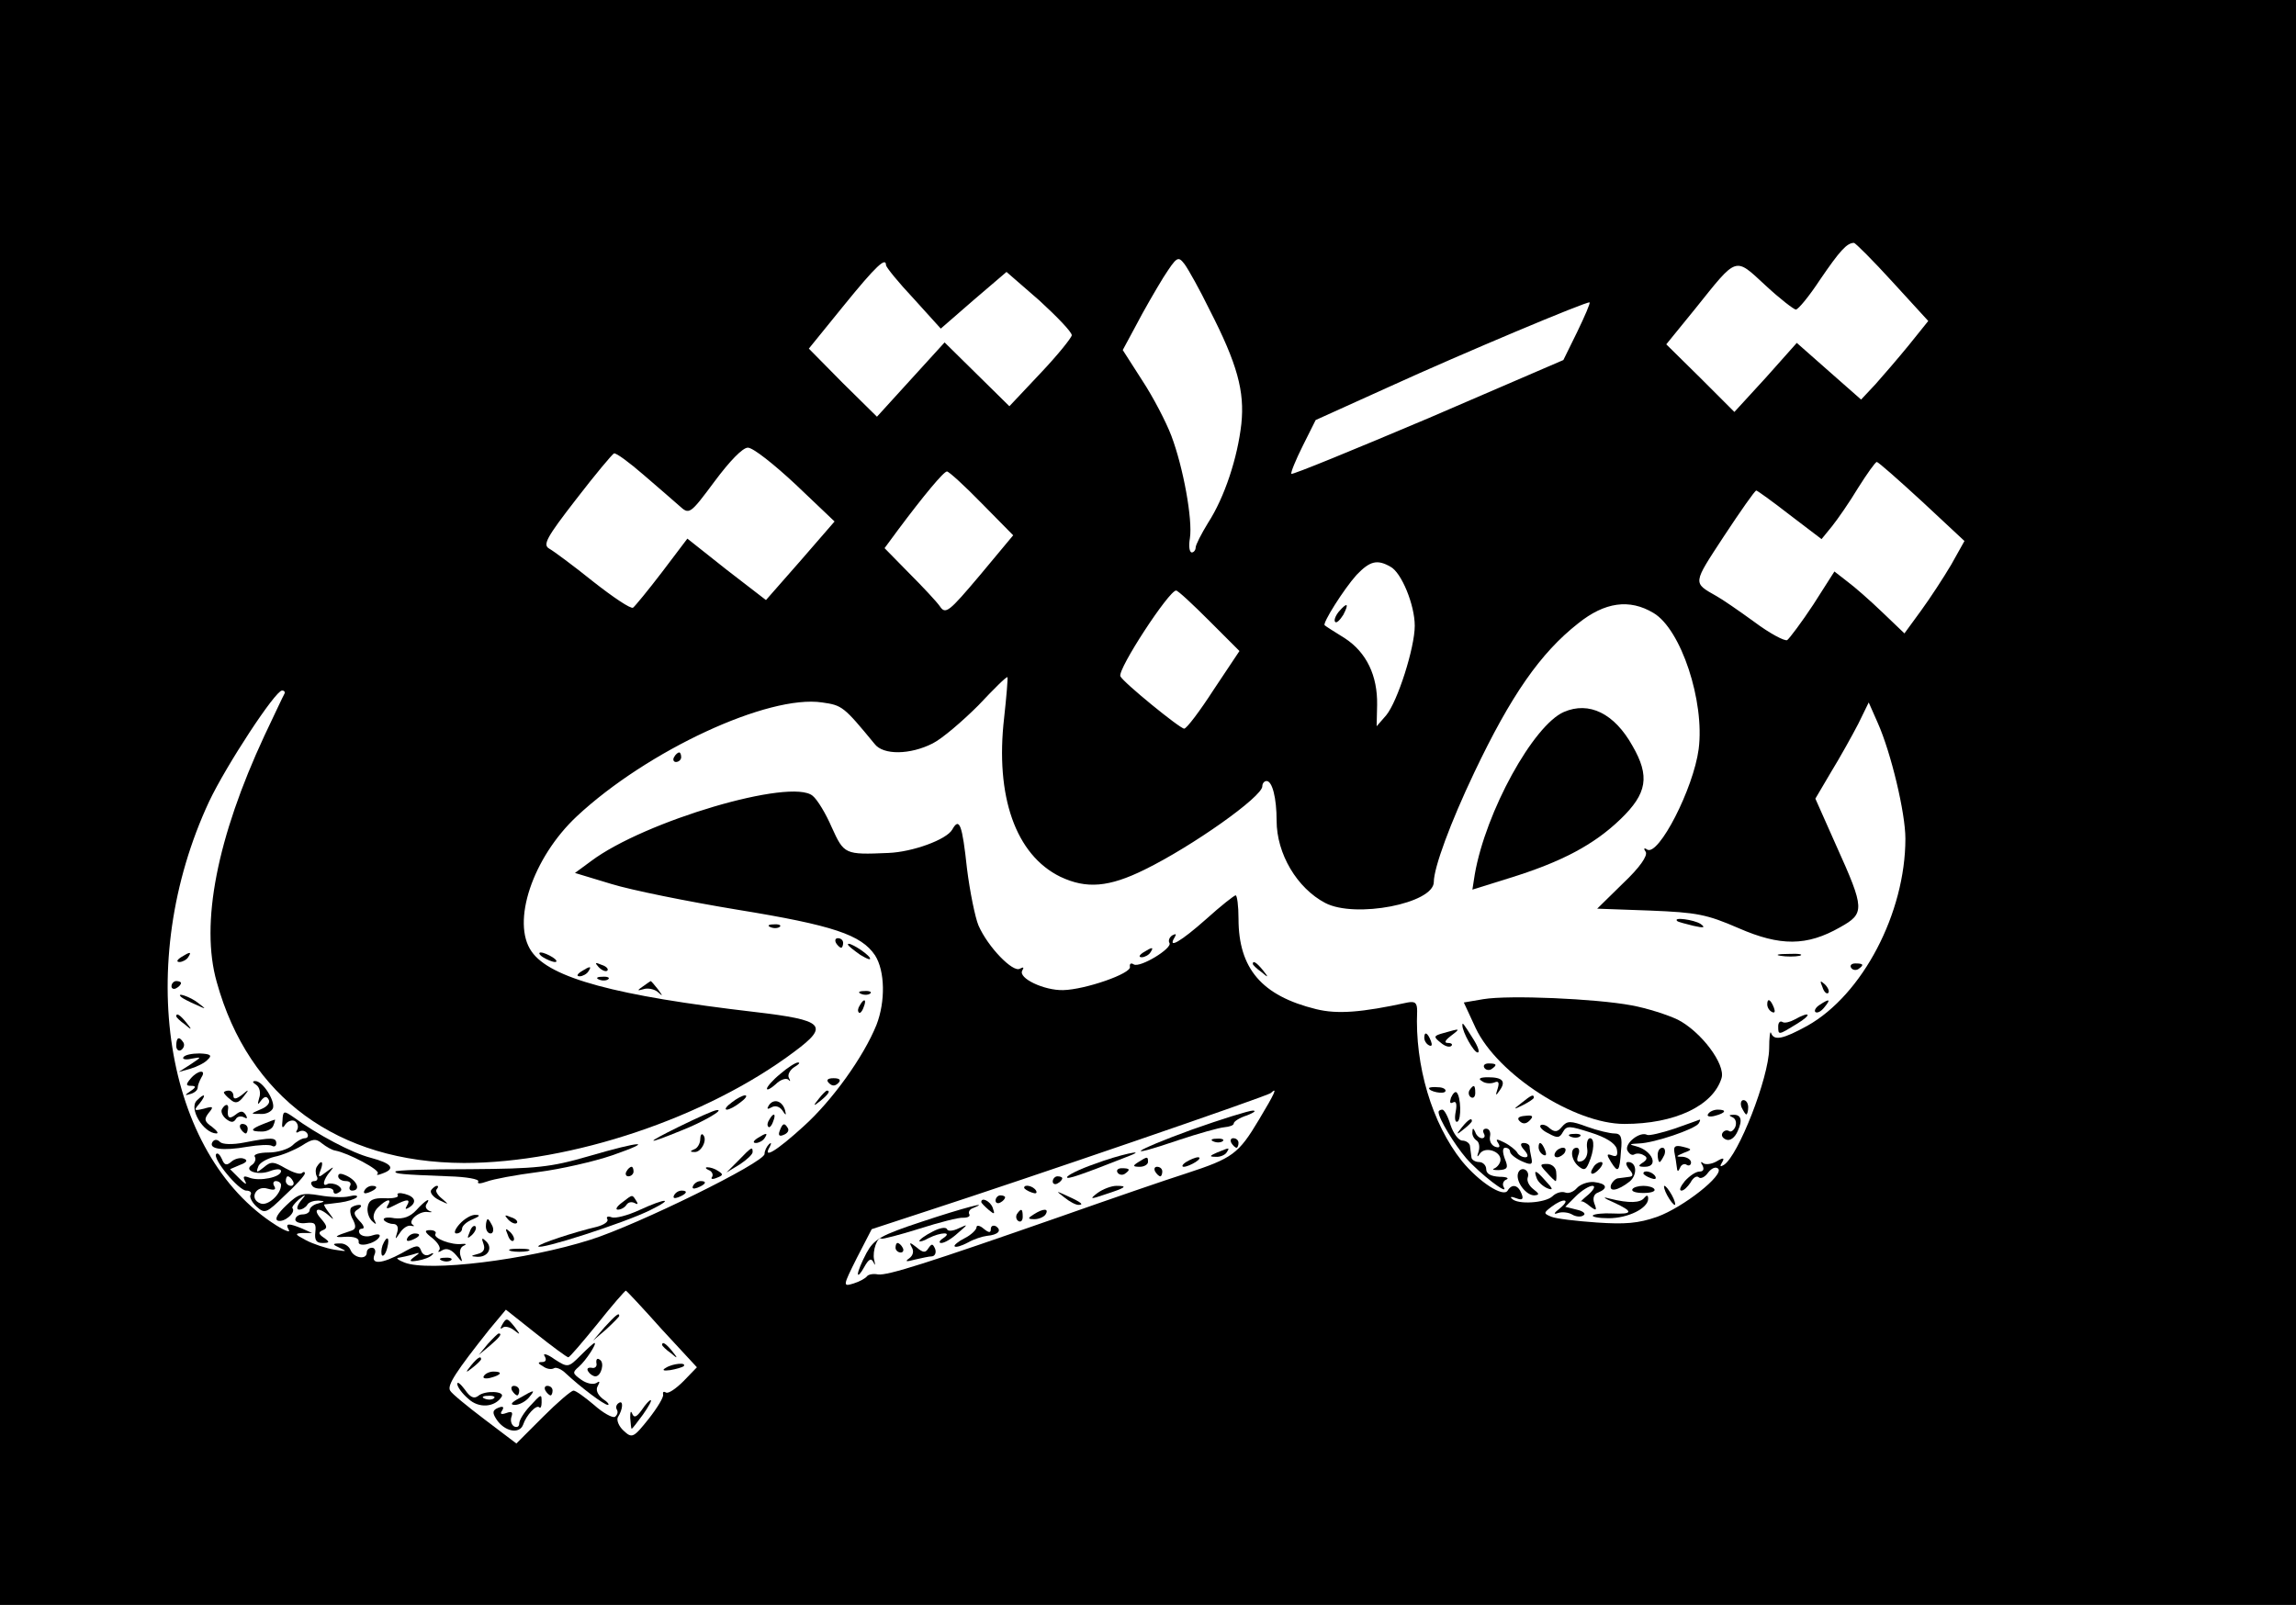 <?xml version="1.0" standalone="no"?>
<!DOCTYPE svg PUBLIC "-//W3C//DTD SVG 20010904//EN"
 "http://www.w3.org/TR/2001/REC-SVG-20010904/DTD/svg10.dtd">
<svg version="1.0" xmlns="http://www.w3.org/2000/svg"
 width="482pt" height="337pt" viewBox="0 0 482 337"
 preserveAspectRatio="xMidYMid meet">

<g transform="translate(0,337) scale(0.1,-0.1)"
fill="#000000" stroke="none">
<path d="M0 1685 l0 -1685 2410 0 2410 0 0 1685 0 1685 -2410 0 -2410 0 0
-1685z m3973 1093 l75 -82 -41 -51 c-22 -27 -54 -64 -70 -82 l-30 -32 -67 59
-68 60 -65 -73 -66 -72 -71 71 -72 71 61 75 c89 111 82 109 147 49 30 -28 60
-51 64 -51 5 0 28 28 51 63 41 60 56 77 71 77 3 0 40 -37 81 -82z m-1434 -58
c59 -115 74 -172 67 -240 -8 -71 -35 -154 -70 -208 -14 -23 -26 -46 -26 -52 0
-5 -4 -10 -8 -10 -5 0 -7 13 -4 30 6 39 -14 149 -39 215 -11 29 -38 81 -61
116 l-41 64 28 52 c15 29 41 74 57 100 29 45 31 46 45 28 8 -11 32 -54 52 -95z
m-679 93 c1 -5 26 -36 58 -70 l57 -63 69 60 69 59 69 -60 c37 -34 68 -66 68
-73 -1 -6 -30 -42 -66 -80 l-65 -69 -68 67 -68 67 -71 -78 -71 -78 -72 71 -71
72 73 90 c69 85 89 103 89 85z m1451 -140 l-29 -59 -283 -122 c-156 -66 -285
-119 -288 -117 -2 2 9 29 24 59 l27 54 157 71 c149 68 413 179 418 176 2 -1
-10 -29 -26 -62z m-1641 -320 l82 -78 -72 -83 -72 -82 -83 64 -82 65 -53 -70
c-29 -38 -57 -72 -61 -75 -5 -3 -42 22 -84 55 -41 33 -83 64 -92 69 -14 8 -6
23 56 103 40 52 76 95 80 97 5 1 32 -19 62 -45 30 -26 64 -55 75 -65 21 -19
22 -19 74 51 32 43 59 71 70 71 11 0 55 -35 100 -77z m2365 -36 l89 -83 -28
-50 c-16 -27 -44 -70 -63 -96 l-35 -48 -46 44 c-26 25 -59 54 -74 65 l-27 21
-44 -69 c-25 -38 -50 -71 -55 -75 -5 -3 -37 14 -69 38 -33 24 -68 48 -79 54
-51 29 -51 25 15 126 35 53 65 96 68 96 2 0 34 -23 70 -51 l67 -51 22 27 c12
15 37 51 55 81 19 30 36 54 39 54 3 0 45 -37 95 -83z m-1974 -4 l66 -67 -70
-84 c-65 -77 -72 -83 -84 -65 -7 10 -36 41 -65 70 l-51 52 28 38 c53 71 96
123 103 123 4 0 37 -30 73 -67z m858 -133 c23 -12 51 -80 51 -124 0 -46 -36
-159 -60 -188 l-20 -23 1 45 c1 61 -22 110 -68 140 -21 13 -40 25 -42 27 -6 3
40 76 67 106 28 29 43 33 71 17z m-380 -114 l63 -63 -54 -81 c-29 -45 -57 -82
-62 -82 -9 0 -129 98 -134 110 -6 15 102 180 117 180 4 0 35 -29 70 -64z m932
17 c58 -34 108 -186 95 -286 -11 -83 -84 -225 -108 -211 -7 5 -8 2 -3 -5 4 -8
-12 -32 -48 -66 l-54 -53 111 -4 c99 -4 119 -8 186 -37 87 -38 143 -38 213 2
52 29 52 38 -8 171 l-44 99 33 56 c19 31 44 76 57 101 l22 45 19 -43 c28 -63
58 -189 58 -243 0 -156 -90 -328 -206 -393 -51 -28 -70 -32 -76 -15 -2 6 -4
-9 -4 -33 -1 -62 -65 -225 -95 -244 -8 -5 -9 -3 -4 5 6 10 3 11 -12 2 -11 -6
-24 -7 -28 -3 -5 4 -5 1 -1 -5 4 -8 2 -13 -6 -13 -8 0 -21 -9 -31 -20 -9 -11
-13 -20 -7 -20 5 0 13 8 19 17 5 10 13 15 17 11 4 -4 13 0 20 10 7 9 16 13 21
8 13 -13 -73 -81 -128 -101 -40 -14 -68 -16 -127 -12 -43 3 -85 8 -95 12 -17
7 -17 8 0 21 25 19 42 17 18 -3 -13 -10 -15 -14 -4 -10 9 3 22 1 29 -3 8 -5
19 -6 24 -2 6 3 0 9 -14 12 l-24 6 22 22 c12 12 28 22 35 22 7 0 3 -8 -8 -18
-11 -9 -18 -16 -16 -15 2 2 11 -3 19 -10 13 -10 15 -9 9 6 -4 11 -1 20 8 23
22 9 18 19 -9 22 -13 1 -29 -5 -36 -13 -6 -7 -17 -12 -24 -9 -8 3 -20 -1 -27
-8 -15 -14 -73 -18 -85 -5 -5 4 -1 5 9 1 13 -5 16 -2 11 10 -7 18 -20 21 -29
6 -9 -15 -60 18 -96 62 -63 79 -99 201 -94 315 0 17 -4 21 -20 18 -97 -21
-147 -25 -192 -14 -114 28 -163 85 -163 190 0 27 -3 49 -6 49 -3 0 -31 -22
-62 -50 -53 -47 -82 -64 -66 -38 4 7 3 8 -5 4 -6 -4 -9 -11 -6 -16 7 -11 -62
-53 -75 -45 -6 4 -9 1 -8 -5 4 -14 -94 -48 -140 -49 -40 -1 -95 25 -86 41 4 7
3 8 -5 4 -14 -9 -67 45 -87 91 -7 17 -18 71 -24 119 -10 93 -16 109 -31 82
-12 -21 -83 -47 -134 -49 -92 -4 -93 -3 -119 54 -12 28 -30 58 -40 66 -45 38
-353 -53 -465 -137 l-34 -25 76 -23 c42 -13 161 -37 264 -54 203 -33 261 -53
290 -96 21 -33 22 -97 3 -146 -27 -67 -93 -159 -153 -213 -57 -52 -87 -70 -71
-43 4 8 3 10 -2 5 -5 -5 -9 -14 -9 -20 0 -18 -267 -149 -365 -180 -135 -43
-341 -68 -391 -48 -13 5 -19 10 -12 10 6 1 20 4 30 7 15 5 16 4 3 -5 -12 -9
-11 -11 7 -8 12 2 26 7 30 12 5 4 2 5 -5 1 -7 -4 -15 -1 -18 8 -5 13 -10 12
-40 -5 -42 -23 -66 -25 -58 -4 4 8 1 15 -5 15 -6 0 -11 -4 -11 -10 0 -16 -27
-12 -34 5 -3 8 -13 15 -23 14 -16 0 -16 -2 2 -10 15 -7 12 -7 -13 -3 -18 3
-45 12 -60 20 -23 12 -24 14 -7 15 l20 0 -20 9 c-29 12 -37 12 -29 -2 5 -7 -7
-3 -26 9 -236 149 -299 551 -141 890 36 76 139 233 153 233 5 0 7 -3 5 -7 -3
-5 -21 -44 -42 -88 -99 -213 -135 -394 -100 -517 67 -242 254 -379 519 -380
225 0 509 95 694 234 74 55 62 66 -83 83 -292 34 -430 71 -469 127 -43 61 2
197 95 284 148 138 402 256 515 239 42 -6 45 -8 110 -87 18 -24 75 -23 122 1
20 10 63 47 96 80 32 34 59 61 61 59 1 -2 -2 -40 -7 -85 -19 -165 24 -288 118
-334 55 -26 102 -22 177 15 100 49 247 153 247 175 0 6 4 11 9 11 12 0 21 -36
21 -83 0 -70 43 -142 102 -173 63 -33 228 -1 228 44 0 30 35 125 85 230 77
162 139 251 218 313 56 45 108 52 158 22z m-828 -1064 c-43 -72 -55 -81 -153
-113 -41 -13 -160 -54 -265 -91 -275 -96 -362 -124 -382 -121 -10 2 -20 0 -23
-4 -3 -4 -15 -11 -28 -15 -23 -7 -23 -6 7 54 l31 60 122 40 c197 64 711 240
716 246 15 14 8 -1 -25 -56z m-1254 -440 l74 -80 -28 -29 c-16 -16 -32 -27
-37 -24 -5 3 -7 1 -6 -4 2 -5 -12 -28 -30 -51 -32 -40 -35 -42 -53 -25 -10 9
-15 22 -12 28 11 17 12 37 2 30 -5 -3 -7 -9 -4 -14 3 -5 1 -11 -4 -15 -5 -3
-25 8 -44 25 -19 16 -38 30 -43 30 -5 0 -34 -25 -64 -55 l-56 -56 -66 50 c-37
28 -70 55 -73 61 -7 11 13 41 82 128 l35 42 63 -50 c34 -27 65 -50 68 -50 3 0
30 32 61 70 31 39 58 70 60 70 1 0 35 -36 75 -81z"/>
<path d="M2810 2085 c-7 -9 -10 -18 -7 -21 3 -3 10 4 17 15 13 25 8 27 -10 6z"/>
<path d="M3283 1875 c-64 -28 -164 -209 -187 -341 l-5 -32 77 24 c110 34 178
70 234 124 56 54 62 90 25 154 -38 68 -91 94 -144 71z"/>
<path d="M1415 1780 c-3 -5 -1 -10 4 -10 6 0 11 5 11 10 0 6 -2 10 -4 10 -3 0
-8 -4 -11 -10z"/>
<path d="M3521 1436 c2 -2 18 -6 34 -10 22 -5 26 -4 15 4 -14 9 -59 15 -49 6z"/>
<path d="M1618 1423 c7 -3 16 -2 19 1 4 3 -2 6 -13 5 -11 0 -14 -3 -6 -6z"/>
<path d="M1755 1390 c3 -5 8 -10 11 -10 2 0 4 5 4 10 0 6 -5 10 -11 10 -5 0
-7 -4 -4 -10z"/>
<path d="M1780 1387 c0 -3 12 -12 26 -22 15 -9 23 -12 20 -6 -7 11 -46 35 -46
28z"/>
<path d="M2400 1370 c-9 -6 -10 -10 -3 -10 6 0 15 5 18 10 8 12 4 12 -15 0z"/>
<path d="M380 1360 c-9 -6 -10 -10 -3 -10 6 0 15 5 18 10 8 12 4 12 -15 0z"/>
<path d="M1140 1360 c8 -5 20 -10 25 -10 6 0 3 5 -5 10 -8 5 -19 10 -25 10 -5
0 -3 -5 5 -10z"/>
<path d="M3738 1363 c12 -2 30 -2 40 0 9 3 -1 5 -23 4 -22 0 -30 -2 -17 -4z"/>
<path d="M1257 1339 c7 -7 15 -10 18 -7 3 3 -2 9 -12 12 -14 6 -15 5 -6 -5z"/>
<path d="M2630 1346 c0 -2 8 -10 18 -17 15 -13 16 -12 3 4 -13 16 -21 21 -21
13z"/>
<path d="M3886 1338 c3 -5 10 -6 15 -3 13 9 11 12 -6 12 -8 0 -12 -4 -9 -9z"/>
<path d="M1220 1330 c-9 -6 -10 -10 -3 -10 6 0 15 5 18 10 8 12 4 12 -15 0z"/>
<path d="M1258 1313 c7 -3 16 -2 19 1 4 3 -2 6 -13 5 -11 0 -14 -3 -6 -6z"/>
<path d="M360 1299 c0 -5 5 -7 10 -4 6 3 10 8 10 11 0 2 -4 4 -10 4 -5 0 -10
-5 -10 -11z"/>
<path d="M1350 1299 c-13 -9 -13 -10 1 -6 9 3 23 0 30 -6 11 -10 11 -9 0 6 -7
9 -14 17 -15 17 0 0 -8 -5 -16 -11z"/>
<path d="M3826 1297 c3 -10 9 -15 12 -12 3 3 0 11 -7 18 -10 9 -11 8 -5 -6z"/>
<path d="M1808 1283 c7 -3 16 -2 19 1 4 3 -2 6 -13 5 -11 0 -14 -3 -6 -6z"/>
<path d="M381 1276 c2 -2 15 -9 29 -15 24 -11 24 -11 6 3 -16 13 -49 24 -35
12z"/>
<path d="M3114 1272 l-41 -7 25 -54 c46 -97 207 -201 312 -201 106 0 186 38
204 96 9 29 -43 98 -92 123 -21 10 -64 24 -97 30 -75 14 -257 22 -311 13z"/>
<path d="M1805 1259 c-4 -6 -5 -12 -2 -15 2 -3 7 2 10 11 7 17 1 20 -8 4z"/>
<path d="M3710 1261 c0 -6 4 -13 10 -16 6 -3 7 1 4 9 -7 18 -14 21 -14 7z"/>
<path d="M3820 1260 c-8 -5 -12 -12 -9 -15 4 -3 12 1 19 10 14 17 11 19 -10 5z"/>
<path d="M370 1236 c0 -2 8 -10 18 -17 15 -13 16 -12 3 4 -13 16 -21 21 -21
13z"/>
<path d="M3767 1229 c-9 -5 -21 -8 -25 -5 -5 3 -9 -1 -9 -9 0 -19 0 -19 39 5
33 20 29 28 -5 9z"/>
<path d="M3070 1217 c0 -14 24 -57 32 -57 5 0 1 12 -9 28 -22 35 -23 36 -23
29z"/>
<path d="M3031 1201 c-22 -6 -22 -8 -7 -20 9 -8 19 -11 23 -7 3 3 0 6 -7 6 -9
0 -7 5 6 15 21 16 20 16 -15 6z"/>
<path d="M2990 1191 c0 -6 4 -13 10 -16 6 -3 7 1 4 9 -7 18 -14 21 -14 7z"/>
<path d="M370 1174 c0 -8 5 -12 10 -9 6 4 8 11 5 16 -9 14 -15 11 -15 -7z"/>
<path d="M385 1150 c-3 -4 5 -6 17 -3 22 4 22 4 -2 -12 l-25 -16 25 7 c13 4
30 12 36 19 10 9 6 12 -17 13 -16 0 -31 -3 -34 -8z"/>
<path d="M1638 1115 c-16 -13 -28 -27 -28 -31 0 -4 8 0 18 9 10 10 22 14 27
10 4 -5 5 -3 1 4 -3 6 2 16 11 22 10 6 14 10 8 10 -5 0 -22 -11 -37 -24z"/>
<path d="M3116 1128 c3 -5 10 -6 15 -3 13 9 11 12 -6 12 -8 0 -12 -4 -9 -9z"/>
<path d="M400 1105 c-10 -12 -10 -15 1 -15 11 0 11 -3 -1 -11 -13 -9 -13 -10
0 -6 8 2 15 8 15 13 0 5 4 15 8 22 11 17 -8 15 -23 -3z"/>
<path d="M1740 1096 c7 -7 13 -7 20 0 6 6 3 10 -10 10 -13 0 -16 -4 -10 -10z"/>
<path d="M3111 1100 c6 -5 18 -6 26 -3 9 4 11 0 7 -13 -5 -15 -4 -16 4 -4 14
19 7 28 -24 28 -17 0 -22 -3 -13 -8z"/>
<path d="M538 1092 c7 -5 10 -17 6 -28 -4 -14 -3 -15 4 -5 7 9 12 10 16 2 4
-6 -3 -15 -16 -20 -23 -10 -23 -10 -1 -10 12 -1 23 5 26 12 5 15 -21 57 -37
57 -7 0 -6 -3 2 -8z"/>
<path d="M3000 1085 c0 -7 30 -13 34 -7 3 4 -4 9 -15 9 -10 1 -19 0 -19 -2z"/>
<path d="M3085 1081 c-3 -5 -2 -12 3 -15 5 -3 9 1 9 9 0 17 -3 19 -12 6z"/>
<path d="M470 1076 c0 -2 6 -9 14 -15 10 -9 17 -7 27 6 13 16 12 17 -3 4 -12
-9 -18 -10 -18 -2 0 6 -4 11 -10 11 -5 0 -10 -2 -10 -4z"/>
<path d="M1719 1063 c-13 -16 -12 -17 4 -4 16 13 21 21 13 21 -2 0 -10 -8 -17
-17z"/>
<path d="M3046 1065 c-3 -10 -2 -13 4 -10 7 4 9 -3 6 -19 -3 -15 -1 -24 4 -21
8 5 7 52 -2 61 -3 3 -8 -2 -12 -11z"/>
<path d="M413 1059 c-17 -17 14 -68 41 -69 6 0 1 6 -9 14 -16 11 -17 16 -7 29
11 13 10 15 -10 9 -21 -5 -22 -4 -9 11 15 19 11 23 -6 6z"/>
<path d="M1536 1055 c-11 -8 -16 -15 -10 -15 5 0 18 7 28 15 11 8 16 15 10 15
-5 0 -18 -7 -28 -15z"/>
<path d="M3194 1054 c-18 -14 -18 -15 4 -4 12 6 22 13 22 15 0 8 -5 6 -26 -11z"/>
<path d="M1614 1049 c-5 -8 -3 -9 6 -4 7 4 16 2 22 -6 8 -12 9 -12 6 0 -6 20
-24 25 -34 10z"/>
<path d="M3656 1045 c4 -8 8 -15 10 -15 2 0 4 7 4 15 0 8 -4 15 -10 15 -5 0
-7 -7 -4 -15z"/>
<path d="M466 1041 c-3 -5 1 -14 8 -20 10 -8 16 -9 21 -1 3 6 11 7 17 4 7 -4
8 -2 4 5 -6 9 -11 9 -22 0 -13 -10 -18 -6 -15 14 1 10 -7 9 -13 -2z"/>
<path d="M593 1017 c-2 -15 0 -18 6 -8 5 7 14 10 20 7 6 -4 8 -12 5 -18 -4 -6
-2 -8 4 -4 6 3 13 2 17 -4 3 -5 1 -10 -5 -10 -6 0 -18 -7 -26 -15 -9 -8 -31
-15 -50 -15 -19 0 -33 -4 -29 -9 3 -5 0 -13 -6 -17 -19 -12 12 -23 38 -13 13
5 23 5 23 0 0 -13 -45 -22 -66 -14 -13 5 -15 3 -9 -8 4 -8 -1 -5 -12 6 l-20
20 21 9 c14 5 17 10 8 13 -7 3 -19 0 -26 -6 -10 -9 -15 -8 -20 5 -4 9 -9 14
-12 11 -9 -9 47 -77 63 -77 8 0 12 -4 9 -9 -3 -4 3 -16 13 -25 17 -15 20 -14
59 24 23 21 42 42 42 46 0 4 -3 4 -6 1 -4 -4 -19 1 -35 10 -24 14 -30 15 -45
2 -15 -12 -17 -12 -12 1 2 8 18 17 34 21 16 3 42 14 57 23 23 15 30 16 43 5 9
-7 21 -14 28 -15 27 -5 95 -41 89 -48 -4 -4 0 -4 10 0 28 10 20 21 -25 33 -39
10 -111 48 -163 86 -19 13 -21 13 -22 -8z m22 -127 c3 -5 1 -10 -4 -10 -6 0
-11 5 -11 10 0 6 2 10 4 10 3 0 8 -4 11 -10z m-25 -8 c0 -20 -28 -45 -43 -39
-25 9 -10 39 15 31 14 -4 18 -2 14 5 -4 6 -2 11 3 11 6 0 11 -4 11 -8z"/>
<path d="M1425 1004 c-73 -36 -71 -39 5 -8 46 18 92 45 75 43 -6 0 -41 -16
-80 -35z"/>
<path d="M3020 1035 c0 -14 34 -69 58 -97 28 -32 90 -80 79 -61 -4 6 -1 14 5
16 7 3 1 6 -14 6 -18 1 -28 6 -28 16 0 8 -7 15 -15 15 -8 0 -16 5 -16 10 -1 6
-2 16 -3 23 0 6 -8 12 -16 12 -8 0 -19 15 -25 33 -5 17 -13 32 -17 32 -4 0 -8
-2 -8 -5z"/>
<path d="M3586 1031 c-4 -5 3 -7 14 -4 23 6 26 13 6 13 -8 0 -17 -4 -20 -9z"/>
<path d="M1615 1019 c-4 -6 -5 -12 -2 -15 2 -3 7 2 10 11 7 17 1 20 -8 4z"/>
<path d="M3190 1016 c7 -7 14 -6 21 1 9 9 7 12 -9 10 -14 -1 -18 -5 -12 -11z"/>
<path d="M3637 1024 c7 -3 9 -12 6 -20 -3 -7 -9 -12 -13 -9 -5 3 -11 1 -14 -4
-3 -5 0 -11 8 -14 8 -3 18 4 24 18 11 24 7 36 -12 34 -7 0 -6 -2 1 -5z"/>
<path d="M553 1010 c-28 -11 -29 -16 -3 -16 11 0 22 6 24 13 3 7 4 13 3 12 -1
0 -12 -4 -24 -9z"/>
<path d="M3069 1003 c-13 -16 -12 -17 4 -4 9 7 17 15 17 17 0 8 -8 3 -21 -13z"/>
<path d="M3279 1004 c-9 -11 -15 -12 -26 -3 -7 7 -16 9 -19 6 -3 -3 4 -11 17
-17 18 -10 23 -10 30 3 8 14 14 13 58 -1 32 -10 51 -22 55 -34 3 -14 0 -18
-10 -14 -11 4 -12 2 -2 -14 15 -24 18 -21 21 24 3 28 0 36 -14 36 -9 0 -35 6
-57 14 -35 13 -42 13 -53 0z"/>
<path d="M3515 1000 c-27 -9 -53 -15 -57 -13 -15 8 -47 -17 -42 -32 4 -8 10
-12 15 -9 5 3 14 2 20 -2 8 -4 7 -9 -2 -15 -11 -7 -10 -9 4 -9 30 0 16 34 -18
43 -16 4 -15 5 6 6 32 1 117 30 125 42 3 5 4 8 2 8 -2 -1 -25 -9 -53 -19z"/>
<path d="M505 1000 c3 -5 8 -10 11 -10 2 0 4 5 4 10 0 6 -5 10 -11 10 -5 0 -7
-4 -4 -10z"/>
<path d="M1637 996 c-4 -10 -1 -13 8 -9 8 3 12 9 9 14 -7 12 -11 11 -17 -5z"/>
<path d="M3091 993 c-1 -6 3 -14 9 -18 5 -3 7 -13 4 -23 -4 -12 -3 -13 3 -4
11 15 43 5 43 -13 0 -7 -6 -15 -12 -18 -7 -3 -3 -4 8 -4 19 1 21 5 13 24 -5
14 -5 23 1 23 6 0 10 -4 10 -8 0 -5 11 -14 24 -20 20 -9 24 -8 21 6 -2 9 -4
20 -4 25 -1 4 -6 7 -12 7 -8 0 -8 -5 1 -15 8 -9 9 -15 2 -15 -6 0 -14 4 -17
10 -3 5 -15 15 -27 21 -16 8 -19 8 -13 -1 5 -8 3 -11 -6 -8 -8 3 -13 12 -11
22 2 9 -2 16 -8 16 -6 0 -8 -4 -5 -10 3 -5 2 -10 -4 -10 -5 0 -12 6 -14 13 -4
9 -6 9 -6 0z"/>
<path d="M1470 978 c0 -9 -6 -19 -12 -21 -10 -4 -10 -6 0 -6 14 -1 28 26 18
36 -3 4 -6 -1 -6 -9z"/>
<path d="M1590 980 c-9 -6 -10 -10 -3 -10 6 0 15 5 18 10 8 12 4 12 -15 0z"/>
<path d="M3298 983 c7 -3 16 -2 19 1 4 3 -2 6 -13 5 -11 0 -14 -3 -6 -6z"/>
<path d="M446 972 c-9 -15 22 -19 73 -10 24 4 47 5 52 2 5 -3 9 0 9 5 0 13
-10 13 -67 2 -25 -5 -46 -4 -51 1 -6 6 -12 6 -16 0z"/>
<path d="M3332 958 c2 -12 -3 -23 -11 -26 -10 -3 -12 0 -8 12 4 9 2 16 -3 16
-15 0 -12 -26 4 -39 11 -9 15 -8 21 6 12 27 13 53 3 53 -5 0 -8 -10 -6 -22z"/>
<path d="M1235 942 c-79 -23 -109 -26 -248 -27 -86 0 -157 -2 -157 -5 0 -5 11
-6 112 -10 37 -1 65 -6 62 -11 -3 -5 4 -5 18 0 13 5 61 14 108 20 47 6 117 22
155 35 92 32 63 31 -50 -2z"/>
<path d="M3230 961 c0 -6 4 -13 10 -16 6 -3 7 1 4 9 -7 18 -14 21 -14 7z"/>
<path d="M3515 951 c2 -9 4 -23 5 -31 1 -11 3 -11 7 -2 2 6 9 10 14 6 5 -3 9
0 9 5 0 6 -8 11 -17 12 -16 0 -15 1 1 8 19 7 19 8 -1 13 -16 4 -20 1 -18 -11z"/>
<path d="M1550 933 l-25 -25 28 17 c15 10 27 21 27 26 0 12 -2 11 -30 -18z"/>
<path d="M3265 950 c-3 -5 -2 -10 4 -10 5 0 13 5 16 10 3 6 2 10 -4 10 -5 0
-13 -4 -16 -10z"/>
<path d="M3480 945 c0 -8 2 -15 4 -15 2 0 6 7 10 15 3 8 1 15 -4 15 -6 0 -10
-7 -10 -15z"/>
<path d="M665 920 c-3 -5 -3 -14 0 -20 3 -5 1 -10 -5 -10 -6 0 -9 -4 -5 -9 3
-6 14 -8 25 -6 11 2 20 -1 20 -6 0 -6 5 -7 11 -3 8 4 7 9 -2 15 -7 4 -17 5
-21 3 -13 -8 -9 10 5 26 9 11 8 11 -7 0 -18 -14 -19 -13 -13 3 7 18 2 23 -8 7z"/>
<path d="M3247 908 c9 -10 17 -18 19 -18 1 0 2 8 1 18 0 10 -9 18 -19 18 -16
0 -16 -2 -1 -18z"/>
<path d="M3345 919 c-11 -16 -1 -19 13 -3 7 8 8 14 3 14 -5 0 -13 -5 -16 -11z"/>
<path d="M3420 915 c9 -10 9 -15 1 -16 -6 -1 -16 -2 -23 -3 -6 0 -13 -7 -16
-14 -5 -16 15 -12 39 7 17 14 15 41 -3 41 -6 0 -5 -6 2 -15z"/>
<path d="M1315 910 c-3 -5 -1 -10 4 -10 6 0 11 5 11 10 0 6 -2 10 -4 10 -3 0
-8 -4 -11 -10z"/>
<path d="M1488 913 c6 -2 10 -9 7 -14 -4 -5 1 -6 10 -2 13 5 14 7 3 14 -7 5
-17 8 -23 8 -5 0 -4 -3 3 -6z"/>
<path d="M3187 907 c-6 -17 16 -47 34 -47 11 1 11 3 -2 13 -9 7 -14 17 -12 24
6 16 -14 26 -20 10z"/>
<path d="M710 900 c0 -5 7 -10 16 -10 8 0 12 -4 9 -10 -3 -5 -1 -10 4 -10 18
0 12 19 -9 30 -14 7 -20 7 -20 0z"/>
<path d="M3226 896 c3 -8 13 -17 22 -21 13 -5 13 -2 -3 15 -21 24 -26 25 -19
6z"/>
<path d="M3450 906 c0 -2 7 -7 16 -10 8 -3 12 -2 9 4 -6 10 -25 14 -25 6z"/>
<path d="M1455 880 c-3 -6 1 -7 9 -4 18 7 21 14 7 14 -6 0 -13 -4 -16 -10z"/>
<path d="M765 870 c-3 -6 1 -7 9 -4 18 7 21 14 7 14 -6 0 -13 -4 -16 -10z"/>
<path d="M905 871 c-3 -6 5 -15 17 -21 21 -10 21 -10 6 3 -10 8 -15 17 -11 20
3 4 4 7 0 7 -3 0 -8 -4 -12 -9z"/>
<path d="M3427 873 c-3 -5 8 -8 23 -8 15 0 26 3 23 8 -2 4 -13 7 -23 7 -10 0
-21 -3 -23 -7z"/>
<path d="M3500 860 c6 -11 13 -20 16 -20 2 0 0 9 -6 20 -6 11 -13 20 -16 20
-2 0 0 -9 6 -20z"/>
<path d="M601 839 c-18 -17 -25 -29 -18 -32 13 -5 39 17 31 26 -2 2 4 10 13
18 16 13 17 12 4 -3 -8 -11 -9 -18 -3 -18 6 0 14 5 17 10 3 6 14 9 23 9 15 -1
15 -2 0 -6 -10 -2 -18 -9 -18 -14 0 -5 -7 -9 -15 -9 -8 0 -15 -5 -15 -11 0 -5
10 -9 23 -7 18 2 21 -1 19 -19 -2 -17 2 -23 15 -23 15 0 16 2 3 11 -12 8 -12
12 -2 16 10 4 9 9 -4 24 -19 21 -6 26 16 7 12 -11 12 -10 1 5 -7 9 -12 17 -10
18 2 0 17 2 33 4 15 2 31 7 35 11 3 4 -4 5 -16 2 -11 -3 -40 -2 -62 2 -36 6
-44 4 -70 -21z"/>
<path d="M835 860 c3 -4 -10 -7 -27 -6 -24 1 -34 -4 -36 -18 -2 -10 2 -23 9
-30 9 -8 10 -8 5 2 -4 6 -1 19 8 27 17 17 30 20 20 4 -5 -8 -1 -8 14 0 27 14
35 14 26 -1 -4 -7 -3 -8 4 -4 18 11 14 23 -8 29 -11 3 -18 2 -15 -3z"/>
<path d="M1415 860 c-3 -6 1 -7 9 -4 18 7 21 14 7 14 -6 0 -13 -4 -16 -10z"/>
<path d="M1306 845 c-11 -8 -15 -15 -9 -15 7 0 15 5 18 10 4 6 11 7 17 4 7 -4
8 -2 4 4 -9 14 -7 15 -30 -3z"/>
<path d="M3388 845 c41 -19 41 -25 -3 -23 -19 1 -38 -1 -41 -4 -3 -3 12 -6 33
-6 41 0 83 21 83 41 0 8 -3 8 -8 2 -8 -11 -32 -12 -72 -2 -17 5 -15 2 8 -8z"/>
<path d="M874 829 c-13 -14 -27 -19 -46 -17 -15 3 -25 1 -22 -4 3 -4 12 -8 19
-8 9 0 12 -7 9 -17 -5 -17 -5 -17 6 -1 6 9 16 16 23 14 6 -1 8 -1 4 2 -13 7
13 30 31 27 9 -1 11 0 4 2 -7 3 -10 9 -7 14 11 16 -1 10 -21 -12z"/>
<path d="M1342 829 c-24 -11 -50 -18 -58 -15 -8 3 -12 1 -9 -4 3 -5 -7 -12
-22 -16 -47 -11 -123 -36 -123 -41 0 -9 181 49 235 76 53 26 33 26 -23 0z"/>
<path d="M737 834 c-3 -4 -2 -15 4 -25 7 -14 6 -20 -3 -23 -37 -12 -40 -15
-13 -13 18 1 29 -3 28 -10 -3 -13 34 -5 43 9 4 6 -2 8 -14 4 -11 -4 -23 -2
-27 4 -3 5 -1 10 5 10 6 0 4 7 -5 16 -13 14 -14 19 -3 25 7 5 8 9 2 9 -6 0
-14 -3 -17 -6z"/>
<path d="M965 800 c-10 -11 -13 -20 -7 -20 7 0 12 5 12 10 0 6 10 15 23 20 14
6 16 9 6 9 -9 1 -24 -8 -34 -19z"/>
<path d="M1067 809 c7 -7 15 -10 18 -7 3 3 -2 9 -12 12 -14 6 -15 5 -6 -5z"/>
<path d="M1020 795 c0 -8 4 -15 10 -15 5 0 7 7 4 15 -4 8 -8 15 -10 15 -2 0
-4 -7 -4 -15z"/>
<path d="M986 783 c-6 -14 -5 -15 5 -6 7 7 10 15 7 18 -3 3 -9 -2 -12 -12z"/>
<path d="M908 770 c12 -10 18 -21 14 -25 -4 -5 -1 -5 7 0 9 5 19 1 29 -11 12
-15 14 -16 9 -2 -3 9 -1 19 6 22 7 3 6 5 -3 4 -22 -3 -61 12 -56 21 3 4 -2 8
-11 8 -13 0 -12 -4 5 -17z"/>
<path d="M1066 777 c3 -10 9 -15 12 -12 3 3 0 11 -7 18 -10 9 -11 8 -5 -6z"/>
<path d="M855 770 c-3 -6 1 -7 9 -4 18 7 21 14 7 14 -6 0 -13 -4 -16 -10z"/>
<path d="M803 755 c-3 -9 -3 -18 -1 -21 3 -3 8 4 11 16 6 23 -1 27 -10 5z"/>
<path d="M1015 758 c4 -11 0 -18 -12 -21 -15 -4 -16 -5 -1 -6 22 -1 33 18 19
32 -9 9 -11 8 -6 -5z"/>
<path d="M1073 743 c9 -2 25 -2 35 0 9 3 1 5 -18 5 -19 0 -27 -2 -17 -5z"/>
<path d="M928 723 c7 -3 16 -2 19 1 4 3 -2 6 -13 5 -11 0 -14 -3 -6 -6z"/>
<path d="M2502 998 c-126 -46 -148 -63 -28 -22 42 14 85 26 96 27 11 1 20 4
20 8 0 4 12 12 28 17 15 6 20 10 12 10 -8 0 -66 -18 -128 -40z"/>
<path d="M2548 973 c7 -3 16 -2 19 1 4 3 -2 6 -13 5 -11 0 -14 -3 -6 -6z"/>
<path d="M2585 970 c3 -5 8 -10 11 -10 2 0 4 5 4 10 0 6 -5 10 -11 10 -5 0 -7
-4 -4 -10z"/>
<path d="M2555 950 c-16 -7 -17 -9 -3 -9 9 -1 20 4 23 9 7 11 7 11 -20 0z"/>
<path d="M2298 926 c-32 -11 -58 -24 -58 -28 0 -5 27 4 131 45 41 16 -23 2
-73 -17z"/>
<path d="M2390 930 c-13 -8 -12 -10 3 -10 9 0 17 5 17 10 0 12 -1 12 -20 0z"/>
<path d="M2490 930 c-8 -5 -10 -10 -5 -10 6 0 17 5 25 10 8 5 11 10 5 10 -5 0
-17 -5 -25 -10z"/>
<path d="M2346 908 c3 -5 10 -6 15 -3 13 9 11 12 -6 12 -8 0 -12 -4 -9 -9z"/>
<path d="M2425 910 c3 -5 8 -10 11 -10 2 0 4 5 4 10 0 6 -5 10 -11 10 -5 0 -7
-4 -4 -10z"/>
<path d="M2210 889 c0 -5 5 -7 10 -4 6 3 10 8 10 11 0 2 -4 4 -10 4 -5 0 -10
-5 -10 -11z"/>
<path d="M2150 876 c0 -2 7 -7 16 -10 8 -3 12 -2 9 4 -6 10 -25 14 -25 6z"/>
<path d="M2304 865 c-17 -13 -16 -14 16 -3 43 14 49 18 24 18 -11 0 -29 -7
-40 -15z"/>
<path d="M2234 856 c11 -9 24 -16 30 -16 12 0 7 5 -24 19 -24 11 -24 11 -6 -3z"/>
<path d="M2090 849 c0 -5 5 -7 10 -4 6 3 10 8 10 11 0 2 -4 4 -10 4 -5 0 -10
-5 -10 -11z"/>
<path d="M2060 846 c0 -2 7 -9 15 -16 13 -11 14 -10 9 4 -5 14 -24 23 -24 12z"/>
<path d="M1936 805 c-88 -29 -101 -37 -117 -66 -10 -19 -18 -38 -18 -44 0 -5
6 1 13 14 10 18 15 20 20 10 3 -8 4 -5 1 6 -4 18 7 50 16 44 2 -1 38 8 79 21
41 13 83 24 92 23 10 0 15 3 13 7 -3 5 1 11 7 13 42 17 -22 0 -106 -28z"/>
<path d="M2135 821 c-3 -5 -2 -12 3 -15 5 -3 9 1 9 9 0 17 -3 19 -12 6z"/>
<path d="M2170 820 c-13 -8 -13 -10 2 -10 9 0 20 5 23 10 8 13 -5 13 -25 0z"/>
<path d="M1958 784 c-16 -8 -28 -17 -28 -20 0 -2 9 0 19 6 26 13 52 14 31 0
-8 -5 -10 -10 -4 -10 7 0 22 9 35 21 22 19 22 19 2 10 -12 -6 -23 -7 -25 -2
-2 5 -15 3 -30 -5z"/>
<path d="M2050 793 c0 -5 -11 -16 -25 -23 -14 -7 -23 -15 -21 -17 2 -3 15 1
28 8 12 7 31 13 40 14 23 2 32 11 19 20 -6 3 -11 1 -11 -6 0 -8 -4 -8 -15 1
-8 7 -15 8 -15 3z"/>
<path d="M1880 750 c0 -5 5 -10 11 -10 5 0 7 5 4 10 -3 6 -8 10 -11 10 -2 0
-4 -4 -4 -10z"/>
<path d="M1914 751 c5 -8 3 -17 -5 -23 -10 -7 -7 -8 11 -3 14 3 30 7 37 7 6 1
9 8 6 16 -5 11 -7 11 -14 1 -6 -10 -11 -10 -25 2 -14 11 -16 11 -10 0z"/>
<path d="M1269 583 l-24 -28 28 24 c15 14 27 26 27 28 0 8 -8 1 -31 -24z"/>
<path d="M1054 588 c-4 -7 -4 -10 1 -6 4 4 15 2 24 -5 14 -11 14 -10 2 6 -16
20 -18 21 -27 5z"/>
<path d="M1024 548 l-19 -23 23 19 c21 18 27 26 19 26 -2 0 -12 -10 -23 -22z"/>
<path d="M1219 524 c-26 -26 -27 -26 -55 -8 -15 11 -25 13 -21 7 5 -8 3 -13
-5 -13 -10 0 -9 -3 2 -9 8 -6 18 -7 23 -4 4 3 16 -2 25 -11 31 -29 80 -66 88
-66 4 0 0 6 -11 13 -11 9 -15 19 -10 27 5 9 4 11 -3 6 -7 -4 -21 -1 -32 7 -18
13 -19 15 -5 27 15 13 39 50 33 50 -2 0 -15 -12 -29 -26z"/>
<path d="M1390 546 c0 -2 8 -10 18 -17 15 -13 16 -12 3 4 -13 16 -21 21 -21
13z"/>
<path d="M989 503 c-13 -16 -12 -17 4 -4 9 7 17 15 17 17 0 8 -8 3 -21 -13z"/>
<path d="M1252 508 c2 -7 -3 -12 -10 -10 -8 1 -11 -2 -7 -8 3 -5 10 -10 15
-10 12 0 20 29 9 35 -5 4 -8 1 -7 -7z"/>
<path d="M1398 498 c-9 -5 -6 -7 9 -5 12 2 25 6 28 8 8 9 -23 6 -37 -3z"/>
<path d="M1016 481 c-4 -5 3 -7 14 -4 23 6 26 13 6 13 -8 0 -17 -4 -20 -9z"/>
<path d="M960 464 c0 -6 10 -20 23 -31 22 -21 56 -18 70 4 8 12 -35 14 -49 2
-9 -7 -17 -3 -28 13 -9 12 -16 18 -16 12z m77 -30 c-3 -3 -12 -4 -19 -1 -8 3
-5 6 6 6 11 1 17 -2 13 -5z"/>
<path d="M1075 450 c3 -5 8 -10 11 -10 2 0 4 5 4 10 0 6 -5 10 -11 10 -5 0 -7
-4 -4 -10z"/>
<path d="M1145 450 c3 -5 8 -10 11 -10 2 0 4 5 4 10 0 6 -5 10 -11 10 -5 0 -7
-4 -4 -10z"/>
<path d="M1090 434 c-17 -9 -20 -14 -9 -14 9 0 22 7 29 15 15 18 13 18 -20 -1z"/>
<path d="M1112 417 c-12 -13 -22 -29 -22 -36 0 -7 -5 -9 -11 -6 -6 4 -8 13 -5
21 3 9 0 11 -11 7 -11 -4 -14 -2 -9 5 5 8 2 10 -8 6 -12 -5 -13 -10 -4 -24 17
-26 48 -32 56 -12 7 21 28 43 34 37 3 -3 5 2 5 10 0 19 0 19 -25 -8z"/>
<path d="M1347 409 c-11 -15 -16 -17 -20 -7 -3 7 -4 3 -4 -9 1 -13 2 -23 3
-23 2 0 12 14 24 30 12 17 19 30 16 30 -3 0 -11 -9 -19 -21z"/>
</g>
</svg>
